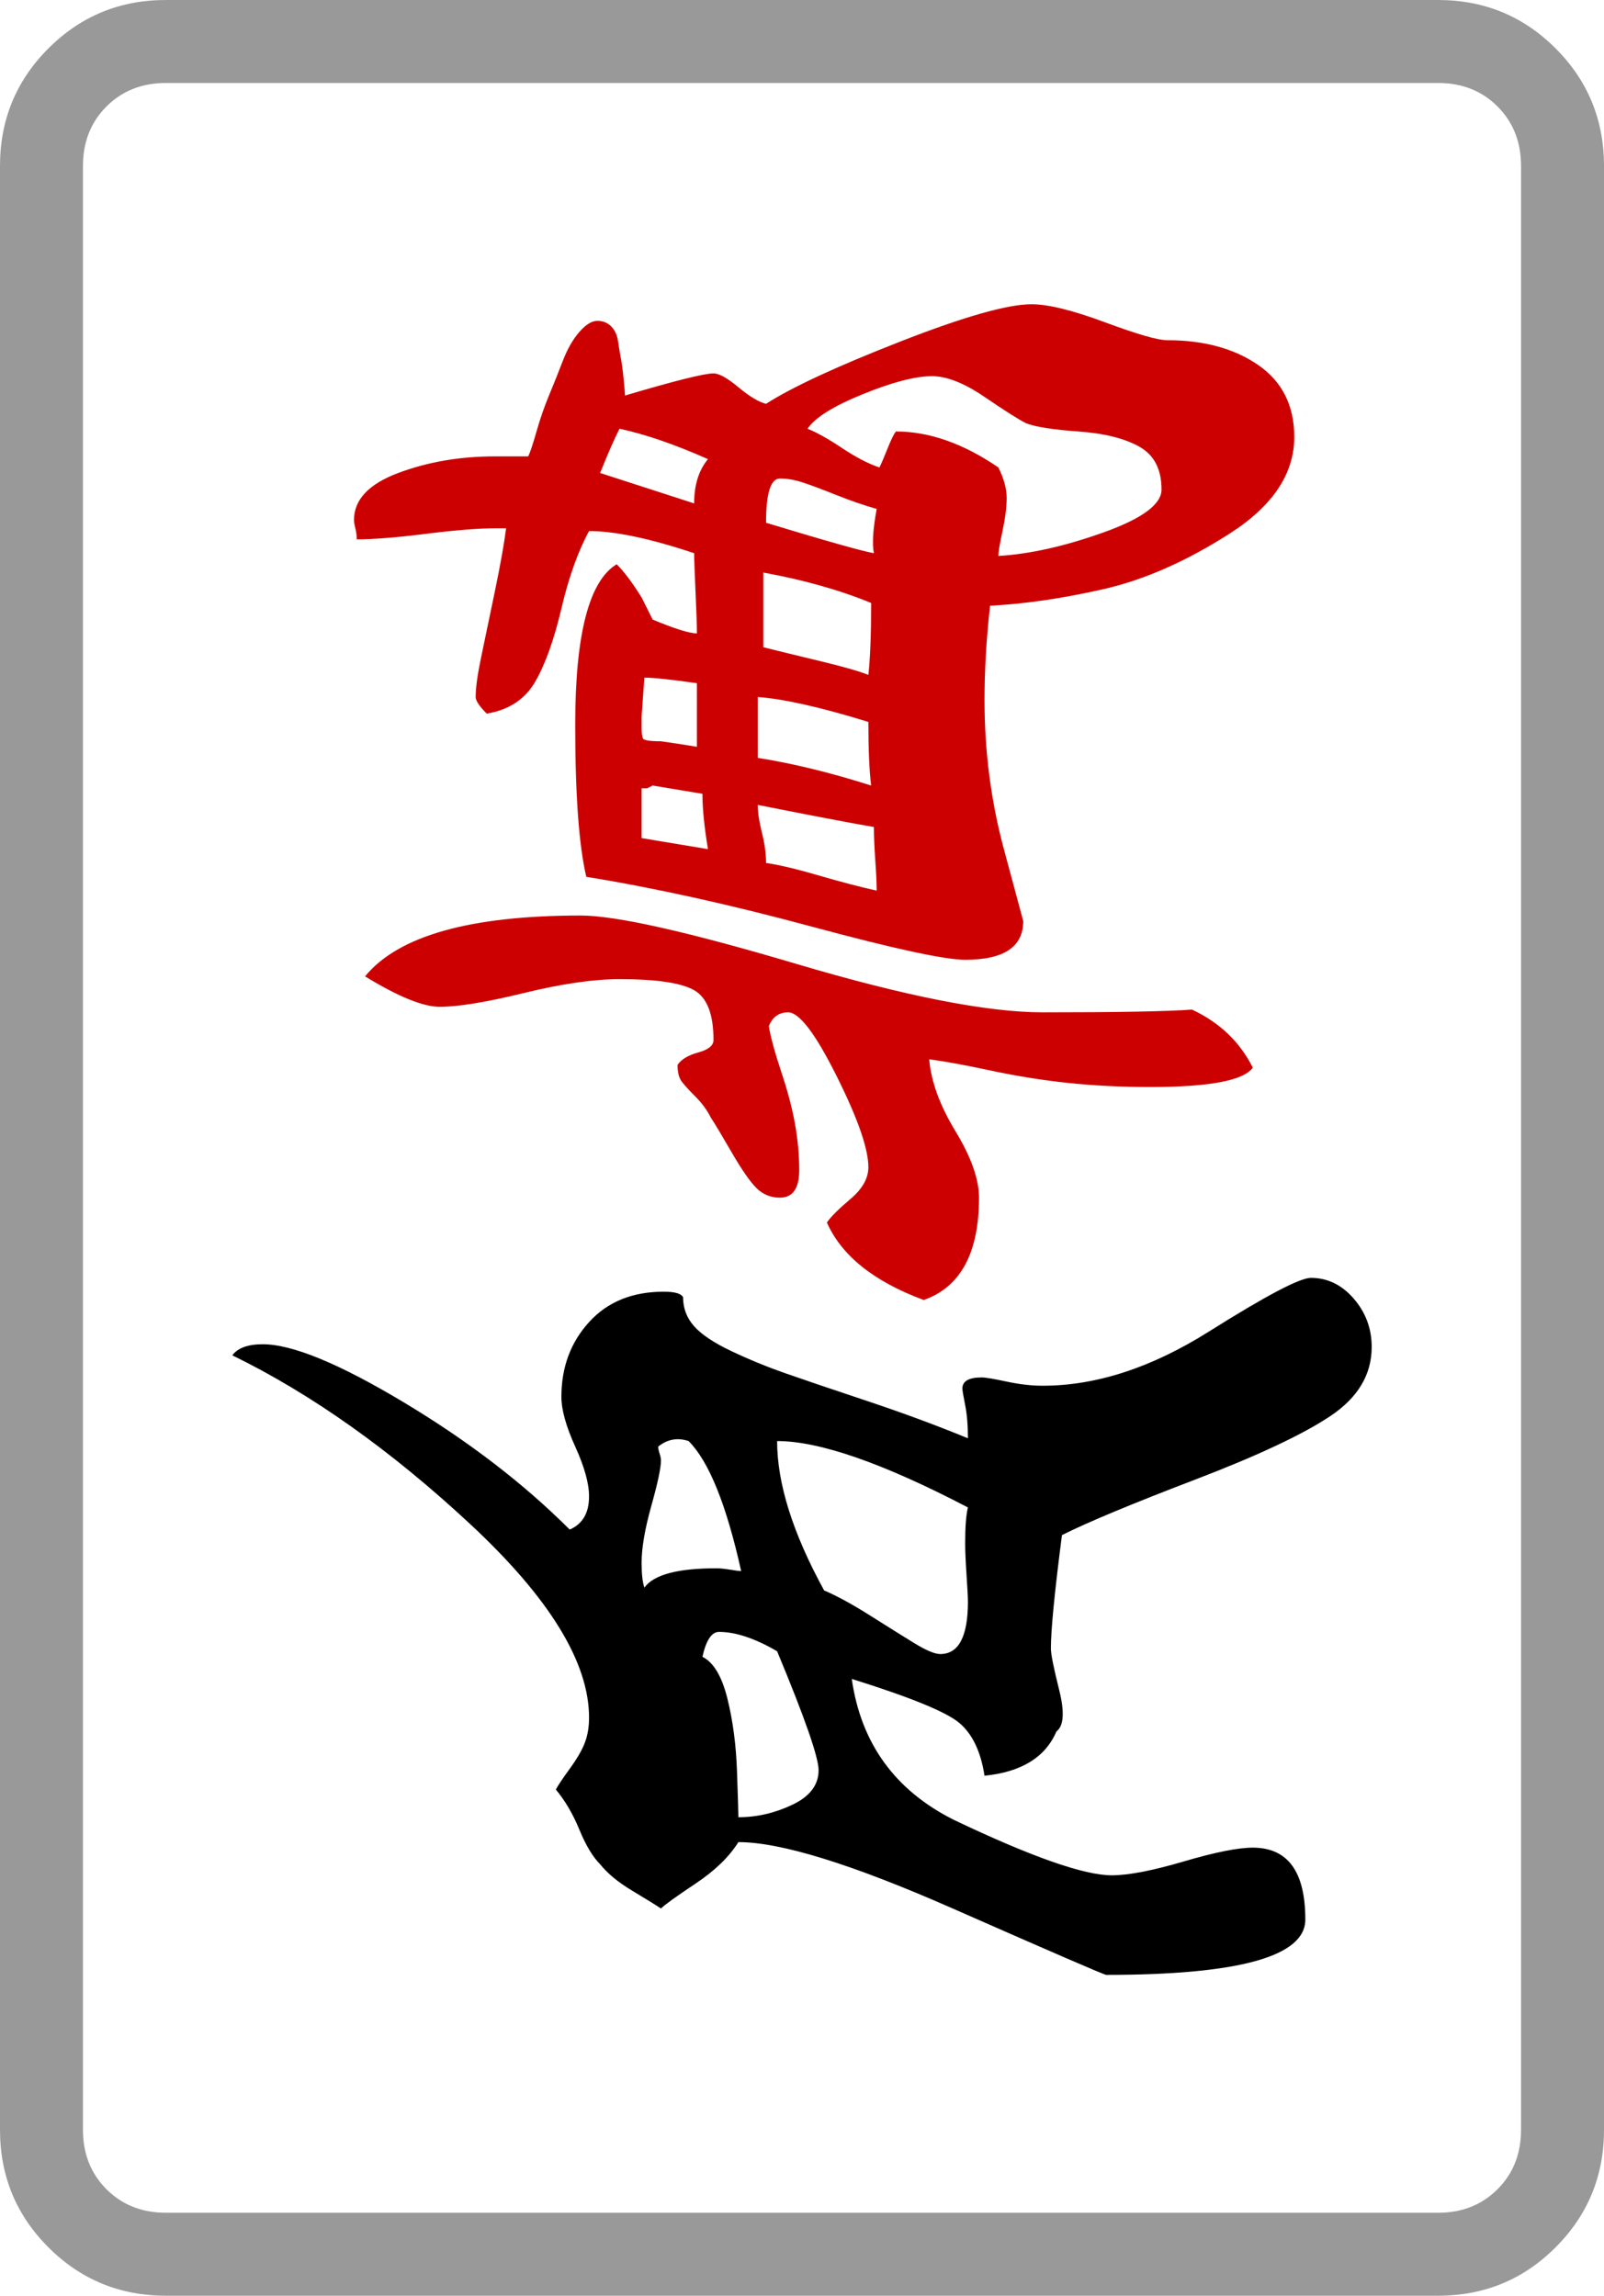 <?xml version="1.0" encoding="UTF-8" standalone="no"?>
<svg
   xmlns:dc="http://purl.org/dc/elements/1.1/"
   xmlns:cc="http://creativecommons.org/ns#"
   xmlns:rdf="http://www.w3.org/1999/02/22-rdf-syntax-ns#"
   xmlns:svg="http://www.w3.org/2000/svg"
   xmlns="http://www.w3.org/2000/svg"
   xmlns:sodipodi="http://sodipodi.sourceforge.net/DTD/sodipodi-0.dtd"
   xmlns:inkscape="http://www.inkscape.org/namespaces/inkscape"
   inkscape:version="1.0rc1 (09960d6f05, 2020-04-09)"
   sodipodi:docname="c-4.svg"
   id="svg3157"
   version="1.1"
   viewBox="30 -115 580 830">
  <defs
     id="defs3161" />
  <sodipodi:namedview
     inkscape:current-layer="svg3157"
     inkscape:window-maximized="1"
     inkscape:window-y="-6"
     inkscape:window-x="-6"
     inkscape:cy="779.79839"
     inkscape:cx="300.04032"
     inkscape:zoom="0.29879518"
     showgrid="false"
     id="namedview3159"
     inkscape:window-height="698"
     inkscape:window-width="1080"
     inkscape:pageshadow="2"
     inkscape:pageopacity="0"
     guidetolerance="10"
     gridtolerance="10"
     objecttolerance="10"
     borderopacity="1"
     bordercolor="#666666"
     pagecolor="#ffffff" />
  <path
     d="m 263,459 q -1,-3 -1,-9 0,-8 3.5,-20.5 3.5,-12.5 3.5,-16.5 0,-1 -0.5,-2.5 -0.5,-1.5 -0.5,-2.5 5,-4 11,-2 11,11 19,47 -1,0 -4,-0.5 -3,-0.5 -5,-0.5 -21,0 -26,7 z m 48,-53 q 23,0 69,24 -1,4 -1,13 0,4 0.5,11.5 0.5,7.5 0.5,9.5 0,19 -10,19 -3,0 -9.5,-4 -6.5,-4 -16,-10 -9.5,-6 -16.5,-9 -17,-31 -17,-54 z m -14,136 q 0,-2 -0.5,-16.5 Q 296,511 293,499 q -3,-12 -9,-15 2,-9 6,-9 9,0 21,7 15,36 15,43 0,8 -9.5,12.5 Q 307,542 297,542 Z M 236,438 q -25,-25 -60,-46 -35,-21 -51,-21 -8,0 -11,4 43,21 86,61 43,40 43,70 0,5 -1.5,9 -1.5,4 -5.5,9.5 -4,5.5 -5,7.5 5,6 8.5,14.5 3.5,8.5 7.5,12.5 4,5 11.5,9.5 7.5,4.5 10.5,6.5 2,-2 12.5,-9 10.5,-7 15.5,-15 23,0 77.5,24 54.5,24 55.5,24 72,0 72,-20 0,-26 -19,-26 -8,0 -25,5 -17,5 -26,5 -15,0 -57,-20 -32,-16 -37,-51 32,10 39,16 7,6 9,19 20,-2 26,-16 4,-3 1,-15 -3,-12 -3,-15 0,-10 4,-41 14,-7 48,-20 34,-13 49,-23 15,-10 15,-25 0,-10 -6.5,-17.5 Q 513,347 504,347 q -6,0 -37,19.5 -31,19.5 -60,19.5 -6,0 -13,-1.5 -7,-1.5 -9,-1.5 -7,0 -7,4 0,1 1,6 1,5 1,12 -17,-7 -36.5,-13.5 -19.5,-6.5 -29.5,-10 -10,-3.5 -19.5,-8 -9.5,-4.5 -13.5,-9 -4,-4.5 -4,-10.5 -1,-2 -7,-2 -17,0 -27,11 -10,11 -10,27 0,7 5,18 5,11 5,18 0,9 -7,12 z"
     style="fill:#000000;fill-opacity:1;stroke:none;stroke-opacity:1"
     id="path3190" />
  <path
     d="M 610,655 V -55 Q 610,-80 592.5,-97.5 575,-115 550,-115 H 90 Q 65,-115 47.5,-97.5 30,-80 30,-55 v 710 q 0,25 17.5,42.5 Q 65,715 90,715 h 460 q 25,0 42.5,-17.5 Q 610,680 610,655 Z m -60,30 H 90 Q 77,685 68.5,676.5 60,668 60,655 V -55 Q 60,-68 68.5,-76.5 77,-85 90,-85 h 460 q 13,0 21.5,8.5 8.5,8.5 8.5,21.5 v 710 q 0,13 -8.5,21.5 Q 563,685 550,685 Z"
     style="fill:#999999;fill-opacity:1;stroke:none;stroke-opacity:1"
     id="path3186" />
  <path
     d="m 391,86 q 0,-2 1.5,-9 1.5,-7 1.5,-12 0,-5 -3,-11 -19,-13 -37,-13 -1,1 -3,6 -2,5 -3,7 -6,-2 -13.5,-7 -7.5,-5 -12.5,-7 4,-6 20,-12.5 16,-6.5 25,-6.5 8,0 19,7.5 11,7.5 15,9.5 5,2 19,3 14,1 22,5.5 8,4.5 8,15.5 0,8 -21,15.5 Q 408,85 391,86 Z M 307,74 q 0,-16 5,-16 4,0 8.5,1.5 4.5,1.5 12,4.5 7.5,3 14.5,5 -2,11 -1,16 -6,-1 -39,-11 z M 247,56 q 4,-10 7,-16 14,3 32,11 -5,6 -5,16 z m 59,63 V 92 q 22,4 39,11 0,17 -1,26 -5,-2 -17.5,-5 -12.5,-3 -20.5,-5 z m -2,40 v -22 q 14,1 40,9 0,15 1,23 -22,-7 -41,-10 z m 3,38 q 0,-5 -1.5,-11 -1.5,-6 -1.5,-10 10,2 23,4.5 13,2.5 19,3.5 0,5 0.5,12 0.5,7 0.5,11 -9,-2 -21,-5.5 -12,-3.5 -19,-4.5 z m -25,-42 q -6,-1 -13,-2 -6,0 -6.5,-1 -0.5,-1 -0.5,-4 v -4 q 0,0 0.5,-7 0.5,-7 0.5,-7 5,0 19,2 z m -20,33 v -18 h 2 l 2,-1 18,3 q 0,8 2,20 z m 20,-74 q -4,0 -16,-5 l -4,-8 q -5,-8 -9,-12 -15,9 -15,58 0,38 4,55 37,6 81.5,18 44.5,12 55.5,12 21,0 21,-14 l -7,-26 q -7,-26 -7,-54 0,-16 2,-34 19,-1 41,-6 22,-5 45.5,-20 Q 498,63 498,43 498,26 485,17 472,8 452,8 447,8 429.5,1.5 412,-5 403,-5 390,-5 355.5,8.5 321,22 307,31 q -4,-1 -10,-6 -6,-5 -9,-5 -5,0 -32,8 0,-1 -0.5,-6 -0.5,-5 -1,-7.5 -0.5,-2.5 -1,-6 Q 253,5 251,3 q -2,-2 -5,-2 -3,0 -6.5,4 -3.5,4 -6,10.5 -2.5,6.5 -5,12.5 -2.5,6 -4.5,13 -2,7 -3,9 h -12 q -19,0 -35,6 -16,6 -16,17 0,1 0.5,3 0.5,2 0.5,4 9,0 25,-2 16,-2 25,-2 h 4 q -1,8 -4,22.5 -3,14.5 -5,24 -2,9.5 -2,14.5 0,2 4,6 12,-2 17.5,-11.5 5.5,-9.5 9.5,-26.5 4,-17 10,-28 14,0 38,8 0,3 0.5,14 0.5,11 0.5,15 z m 125,137 q -30,0 -89,-17.5 -59,-17.5 -78,-17.5 -60,0 -78,22 18,11 27,11 10,0 30.5,-5 20.5,-5 34.5,-5 20,0 27,4 7,4 7,18 0,3 -5.5,4.5 -5.5,1.5 -7.5,4.5 0,4 1.5,6 1.5,2 5,5.5 3.5,3.5 5.5,7.5 2,3 7.5,12.5 5.5,9.5 9,13 3.5,3.5 8.5,3.5 7,0 7,-10 0,-8 -1.5,-16.5 -1.5,-8.5 -5,-19 Q 309,262 308,256 q 2,-5 7,-5 6,0 17.5,23 11.5,23 11.5,33 0,6 -6.5,11.5 -6.5,5.5 -8.5,8.5 8,18 35,28 20,-7 20,-37 0,-10 -8.5,-24 -8.5,-14 -9.5,-26 8,1 22,4 14,3 28,4.5 14,1.5 30,1.5 32,0 37,-7 -7,-14 -22,-21 -13,1 -54,1 z"
     style="fill:#cc0000;fill-opacity:1;stroke:none;stroke-opacity:1"
     id="path3153" />
</svg>
